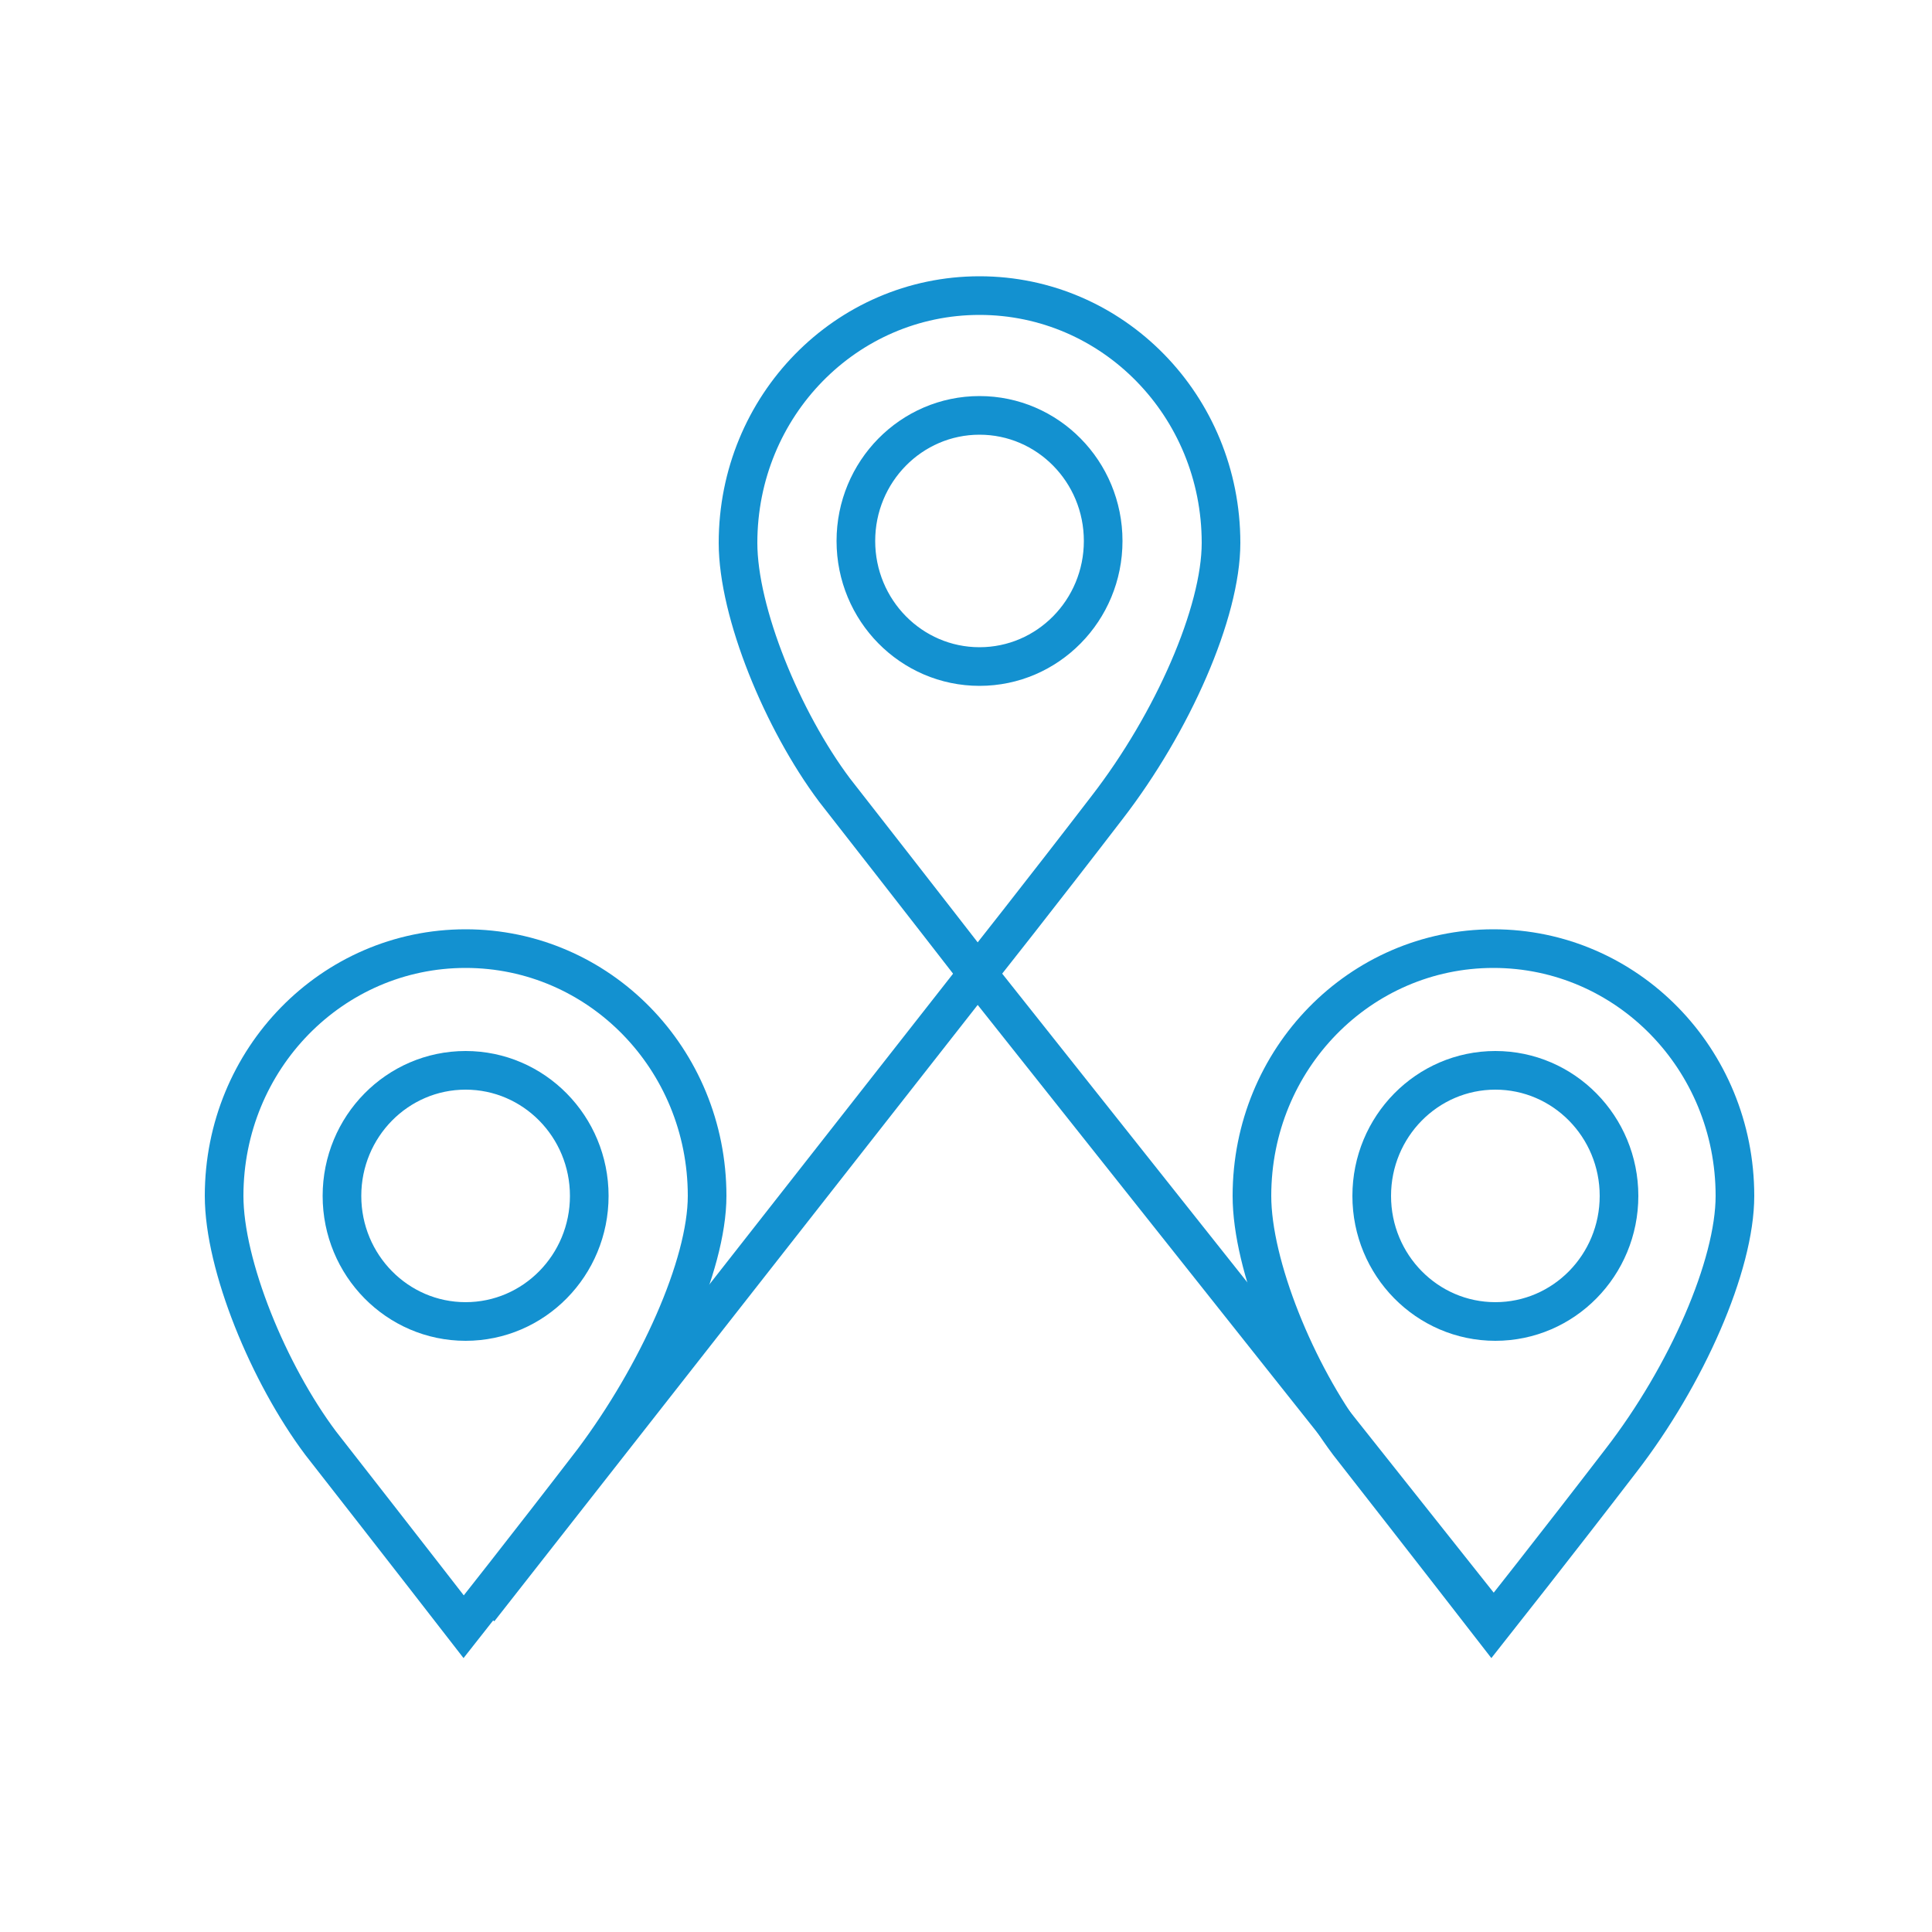 <?xml version="1.0" encoding="utf-8"?>
<!-- Generator: Adobe Illustrator 18.1.1, SVG Export Plug-In . SVG Version: 6.00 Build 0)  -->
<!DOCTYPE svg PUBLIC "-//W3C//DTD SVG 1.1//EN" "http://www.w3.org/Graphics/SVG/1.1/DTD/svg11.dtd">
<svg version="1.1" id="Layer_1" xmlns="http://www.w3.org/2000/svg" xmlns:xlink="http://www.w3.org/1999/xlink" x="0px" y="0px"
	 viewBox="0 0 100 100" enable-background="new 0 0 100 100" xml:space="preserve">
<g>
	<g>
		<path fill="none" stroke="#1391D0" stroke-width="2" stroke-miterlimit="10" d="M63.2,28.1c0-7.1-5.6-12.8-12.5-12.8
			c-6.9,0-12.5,5.7-12.5,12.8c0,3.6,2.3,9.2,5,12.8c4.3,5.5,7.4,9.5,7.4,9.5s3.4-4.3,6.7-8.6C60.7,37.4,63.2,31.7,63.2,28.1z"/>
		<ellipse fill="none" stroke="#1391D0" stroke-width="2" stroke-miterlimit="10" cx="50.7" cy="28" rx="6.4" ry="6.5"/>
	</g>
	<g>
		<path fill="none" stroke="#1391D0" stroke-width="2" stroke-miterlimit="10" d="M36.6,61.9c0-7.1-5.6-12.8-12.5-12.8
			c-6.9,0-12.5,5.7-12.5,12.8c0,3.6,2.3,9.2,5,12.8c4.3,5.5,7.4,9.5,7.4,9.5s3.4-4.3,6.7-8.6C34,71.2,36.6,65.5,36.6,61.9z"/>
		<ellipse fill="none" stroke="#1391D0" stroke-width="2" stroke-miterlimit="10" cx="24.1" cy="61.9" rx="6.4" ry="6.5"/>
	</g>
	<g>
		<path fill="none" stroke="#1391D0" stroke-width="2" stroke-miterlimit="10" d="M89.8,61.9c0-7.1-5.6-12.8-12.5-12.8
			c-6.9,0-12.5,5.7-12.5,12.8c0,3.6,2.3,9.2,5,12.8c4.3,5.5,7.4,9.5,7.4,9.5s3.4-4.3,6.7-8.6C87.3,71.2,89.8,65.5,89.8,61.9z"/>
		<ellipse fill="none" stroke="#1391D0" stroke-width="2" stroke-miterlimit="10" cx="77.4" cy="61.9" rx="6.4" ry="6.5"/>
	</g>
	<polyline fill="none" stroke="#1391D0" stroke-width="2" stroke-miterlimit="10" points="24.8,83.3 50.6,50.4 77.2,83.9 	"/>
</g>
</svg>
